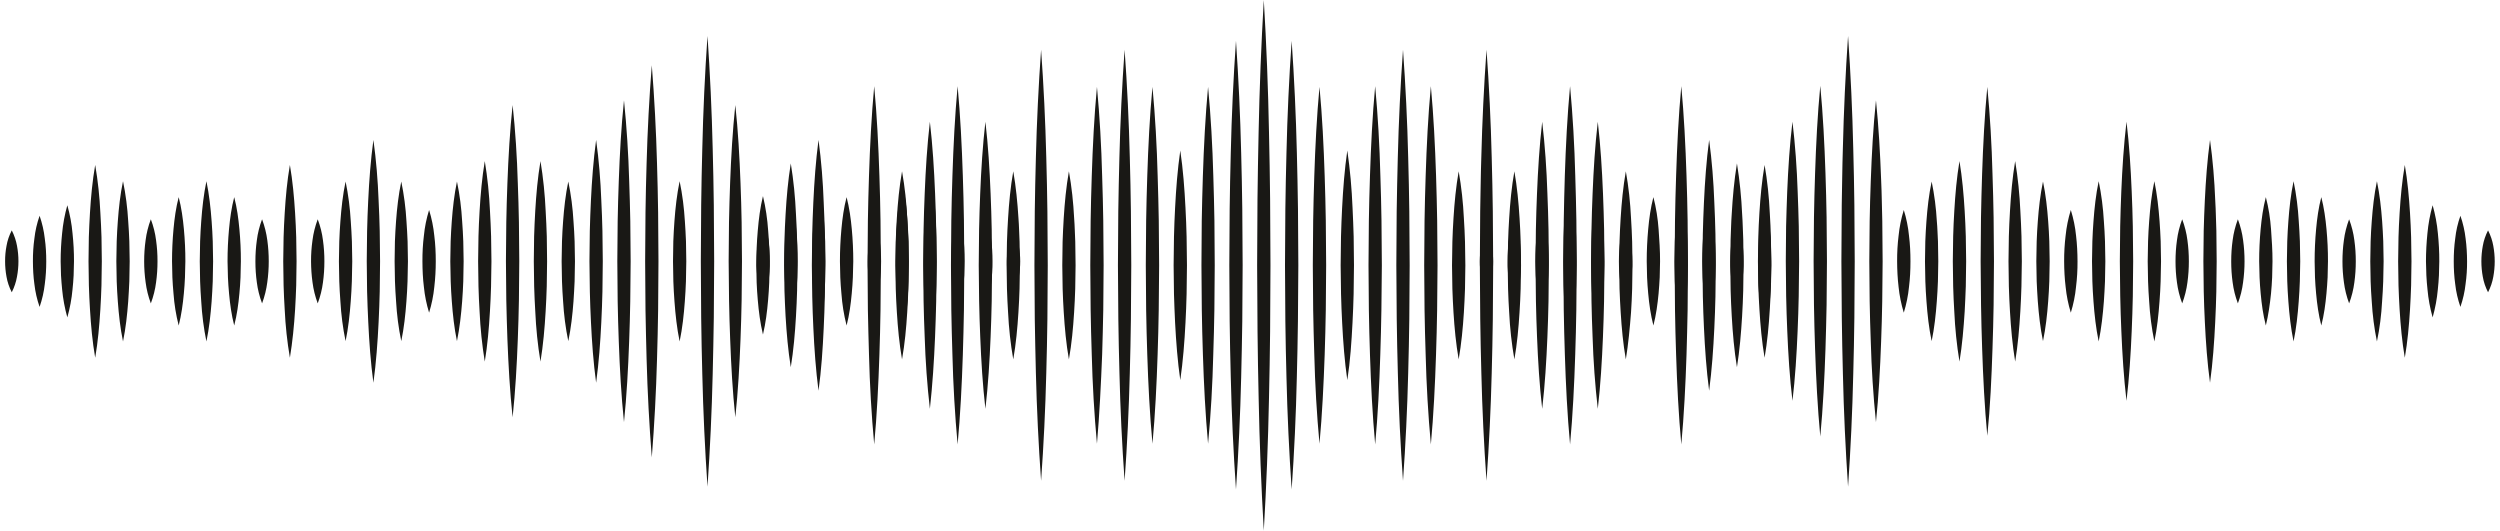 <svg width="245" height="52" viewBox="0 0 245 52" fill="none" xmlns="http://www.w3.org/2000/svg">
<g clip-path="url(#clip0_227_89)">
<path d="M50.236 40.893C49.966 38.345 49.826 35.799 49.726 33.243C49.669 31.969 49.656 30.695 49.617 29.419L49.582 25.594L49.617 21.769C49.652 20.494 49.665 19.223 49.726 17.944C49.822 15.395 49.966 12.849 50.236 10.294C50.51 12.84 50.671 15.386 50.745 17.944C50.806 19.218 50.819 20.49 50.854 21.769L50.889 25.594L50.854 29.419C50.819 30.693 50.806 31.967 50.745 33.243C50.649 35.799 50.506 38.345 50.236 40.893Z" fill="#191815"/>
<path d="M52.967 35.436C52.692 33.798 52.531 32.16 52.457 30.523C52.396 29.705 52.383 28.885 52.348 28.068L52.313 25.61L52.344 23.155C52.383 22.335 52.392 21.518 52.453 20.698C52.548 19.06 52.692 17.425 52.967 15.787C53.236 17.425 53.402 19.06 53.476 20.698C53.537 21.518 53.546 22.335 53.585 23.155L53.615 25.61L53.581 28.068C53.546 28.885 53.533 29.705 53.472 30.523C53.376 32.16 53.236 33.798 52.967 35.436Z" fill="#191815"/>
<path d="M63.877 44.826C63.624 41.623 63.455 38.42 63.367 35.218C63.311 33.616 63.298 32.015 63.259 30.415L63.224 25.61L63.259 20.808C63.293 19.206 63.306 17.604 63.367 16.005C63.455 12.802 63.624 9.599 63.877 6.397C64.13 9.601 64.299 12.803 64.387 16.005C64.448 17.604 64.461 19.206 64.496 20.808L64.53 25.61L64.496 30.415C64.461 32.015 64.448 33.616 64.387 35.218C64.299 38.42 64.13 41.623 63.877 44.826Z" fill="#191815"/>
<path d="M72.061 40.893C71.791 38.347 71.652 35.799 71.556 33.243C71.495 31.969 71.482 30.695 71.447 29.419L71.408 25.594L71.442 21.769C71.482 20.494 71.49 19.223 71.551 17.944C71.647 15.395 71.791 12.849 72.061 10.294C72.335 12.84 72.475 15.386 72.571 17.944C72.632 19.218 72.645 20.49 72.68 21.769L72.714 25.594L72.68 29.419C72.645 30.693 72.632 31.967 72.571 33.243C72.475 35.799 72.331 38.347 72.061 40.893Z" fill="#191815"/>
<path d="M91.151 35.058C90.881 33.483 90.716 31.91 90.642 30.334C90.581 29.548 90.568 28.759 90.533 27.972L90.498 25.61L90.533 23.248C90.568 22.462 90.581 21.675 90.642 20.887C90.737 19.314 90.877 17.738 91.151 16.165C91.421 17.738 91.587 19.314 91.661 20.887C91.722 21.675 91.735 22.462 91.77 23.248L91.805 25.61L91.765 27.972C91.731 28.759 91.717 29.548 91.656 30.334C91.561 31.91 91.421 33.483 91.151 35.058Z" fill="#191815"/>
<path d="M47.509 35.436C47.239 33.798 47.074 32.16 46.999 30.523C46.938 29.705 46.925 28.885 46.891 28.068L46.856 25.61L46.891 23.155C46.925 22.335 46.938 21.518 46.999 20.698C47.095 19.06 47.235 17.425 47.509 15.787C47.779 17.425 47.945 19.06 48.019 20.698C48.08 21.518 48.088 22.335 48.127 23.155L48.162 25.61L48.123 28.068C48.088 28.885 48.075 29.705 48.014 30.523C47.919 32.16 47.779 33.798 47.509 35.436Z" fill="#191815"/>
<path d="M55.693 33.432C55.423 32.127 55.258 30.824 55.183 29.521C55.123 28.869 55.109 28.218 55.075 27.566L55.04 25.61L55.075 23.655C55.109 23.005 55.123 22.352 55.183 21.702C55.279 20.396 55.419 19.094 55.693 17.791C55.963 19.094 56.129 20.396 56.203 21.702C56.264 22.352 56.277 23.005 56.312 23.655L56.346 25.61L56.312 27.566C56.272 28.218 56.259 28.869 56.203 29.521C56.107 30.824 55.963 32.127 55.693 33.432Z" fill="#191815"/>
<path d="M44.782 33.432C44.512 32.127 44.373 30.824 44.277 29.521C44.216 28.869 44.203 28.218 44.168 27.566L44.129 25.61L44.164 23.655C44.203 23.005 44.212 22.352 44.273 21.702C44.369 20.396 44.512 19.094 44.782 17.791C45.057 19.094 45.218 20.396 45.292 21.702C45.353 22.352 45.366 23.005 45.401 23.655L45.436 25.61L45.401 27.566C45.366 28.218 45.353 28.869 45.292 29.521C45.192 30.824 45.048 32.127 44.782 33.432Z" fill="#191815"/>
<path d="M39.325 33.432C39.051 32.127 38.889 30.824 38.815 29.521C38.754 28.869 38.741 28.218 38.706 27.566L38.672 25.61L38.702 23.655C38.741 23.005 38.75 22.352 38.811 21.702C38.907 20.396 39.051 19.094 39.325 17.791C39.595 19.094 39.761 20.396 39.835 21.702C39.895 22.352 39.904 23.005 39.944 23.655L39.978 25.61L39.939 27.566C39.904 28.218 39.891 28.869 39.83 29.521C39.734 30.824 39.595 32.127 39.325 33.432Z" fill="#191815"/>
<path d="M33.868 33.432C33.597 32.127 33.432 30.824 33.358 29.521C33.297 28.869 33.284 28.218 33.249 27.566L33.214 25.61L33.249 23.655C33.284 23.005 33.297 22.352 33.358 21.702C33.454 20.396 33.593 19.094 33.868 17.791C34.138 19.094 34.303 20.396 34.377 21.702C34.438 22.352 34.447 23.005 34.486 23.655L34.521 25.61L34.482 27.566C34.447 28.218 34.434 28.869 34.373 29.521C34.277 30.824 34.138 32.127 33.868 33.432Z" fill="#191815"/>
<path d="M36.594 37.508C36.324 35.526 36.185 33.542 36.089 31.561C36.028 30.568 36.015 29.576 35.976 28.584L35.941 25.61L35.976 22.637C36.011 21.644 36.023 20.655 36.084 19.663C36.18 17.678 36.324 15.697 36.594 13.712C36.868 15.697 37.03 17.678 37.104 19.663C37.165 20.655 37.178 21.644 37.213 22.637L37.247 25.61L37.213 28.584C37.178 29.576 37.165 30.568 37.104 31.561C37.008 33.545 36.864 35.526 36.594 37.508Z" fill="#191815"/>
<path d="M28.41 35.058C28.14 33.483 27.974 31.91 27.901 30.334C27.84 29.548 27.826 28.759 27.792 27.972L27.757 25.61L27.792 23.248C27.826 22.462 27.84 21.675 27.901 20.887C27.996 19.314 28.136 17.738 28.41 16.165C28.68 17.738 28.824 19.314 28.92 20.887C28.981 21.675 28.994 22.462 29.029 23.248L29.063 25.61L29.029 27.972C28.994 28.759 28.976 29.548 28.92 30.334C28.824 31.91 28.667 33.483 28.41 35.058Z" fill="#191815"/>
<path d="M61.151 41.371C60.88 38.742 60.737 36.112 60.641 33.483C60.58 32.17 60.567 30.853 60.532 29.543L60.497 25.603L60.532 21.663C60.567 20.351 60.58 19.034 60.641 17.724C60.737 15.094 60.876 12.464 61.151 9.835C61.42 12.464 61.586 15.094 61.66 17.724C61.721 19.036 61.73 20.353 61.769 21.663L61.804 25.603L61.765 29.543C61.73 30.858 61.717 32.172 61.656 33.483C61.56 36.117 61.42 38.744 61.151 41.371Z" fill="#191815"/>
<path d="M66.604 33.463C66.334 32.153 66.194 30.846 66.098 29.536C66.037 28.883 66.024 28.228 65.989 27.573L65.955 25.61L65.985 23.648C66.024 22.993 66.033 22.34 66.094 21.685C66.19 20.377 66.334 19.067 66.604 17.76C66.878 19.067 67.039 20.377 67.118 21.685C67.178 22.34 67.187 22.993 67.226 23.648L67.257 25.61L67.222 27.573C67.187 28.228 67.174 28.883 67.113 29.536C67.017 30.846 66.878 32.153 66.604 33.463Z" fill="#191815"/>
<path d="M80.245 33.463C79.975 32.153 79.836 30.846 79.74 29.536C79.679 28.883 79.666 28.228 79.631 27.573L79.592 25.61L79.627 23.648C79.666 22.993 79.674 22.34 79.735 21.685C79.831 20.377 79.975 19.067 80.245 17.76C80.519 19.067 80.681 20.377 80.759 21.685C80.816 22.34 80.829 22.993 80.868 23.648L80.898 25.61L80.864 27.573C80.829 28.228 80.816 28.883 80.755 29.536C80.659 30.846 80.519 32.153 80.245 33.463Z" fill="#191815"/>
<path d="M88.42 33.463C88.15 32.153 88.011 30.846 87.915 29.536C87.854 28.883 87.841 28.228 87.806 27.573L87.767 25.61L87.802 23.648C87.841 22.993 87.85 22.34 87.911 21.685C88.007 20.377 88.15 19.067 88.42 17.76C88.695 19.067 88.856 20.377 88.934 21.685C88.991 22.34 89.004 22.993 89.043 23.648L89.074 25.61L89.039 27.573C89.004 28.228 88.991 28.883 88.93 29.536C88.834 30.846 88.695 32.153 88.42 33.463Z" fill="#191815"/>
<path d="M58.42 37.508C58.15 35.526 58.01 33.542 57.914 31.561C57.853 30.568 57.84 29.576 57.805 28.584L57.766 25.61L57.801 22.637C57.84 21.644 57.849 20.655 57.91 19.663C58.006 17.678 58.15 15.697 58.42 13.712C58.694 15.697 58.855 17.678 58.929 19.663C58.99 20.655 59.003 21.644 59.038 22.637L59.073 25.61L59.038 28.584C59.003 29.576 58.99 30.568 58.929 31.561C58.833 33.545 58.69 35.526 58.42 37.508Z" fill="#191815"/>
<path d="M42.051 30.642C41.796 29.81 41.626 28.971 41.542 28.128C41.437 27.288 41.403 26.454 41.398 25.61C41.394 24.767 41.437 23.937 41.542 23.095C41.623 22.252 41.794 21.411 42.051 20.578C42.307 21.411 42.477 22.252 42.561 23.095C42.666 23.934 42.705 24.769 42.705 25.61C42.705 26.452 42.661 27.284 42.561 28.128C42.477 28.971 42.307 29.81 42.051 30.642Z" fill="#191815"/>
<path d="M31.137 29.732C30.886 29.052 30.715 28.363 30.627 27.671C30.531 26.985 30.488 26.299 30.483 25.61C30.479 24.922 30.527 24.238 30.623 23.55C30.711 22.857 30.883 22.169 31.137 21.489C31.393 22.169 31.565 22.857 31.651 23.55C31.746 24.238 31.793 24.925 31.79 25.61C31.79 26.299 31.746 26.985 31.651 27.671C31.563 28.363 31.392 29.052 31.137 29.732Z" fill="#191815"/>
<path d="M25.683 29.732C25.429 29.052 25.257 28.363 25.17 27.671C25.074 26.985 25.03 26.299 25.03 25.61C25.03 24.922 25.074 24.238 25.17 23.55C25.256 22.857 25.427 22.169 25.683 21.489C25.936 22.169 26.107 22.857 26.198 23.55C26.293 24.238 26.337 24.924 26.337 25.61C26.337 26.296 26.289 26.985 26.193 27.671C26.105 28.363 25.935 29.052 25.683 29.732Z" fill="#191815"/>
<path d="M14.782 29.732C14.53 29.052 14.36 28.363 14.272 27.671C14.176 26.986 14.128 26.299 14.128 25.61C14.128 24.924 14.172 24.238 14.268 23.55C14.356 22.857 14.527 22.169 14.782 21.489C15.038 22.169 15.21 22.857 15.296 23.55C15.392 24.238 15.438 24.925 15.435 25.61C15.435 26.299 15.392 26.985 15.296 27.671C15.208 28.363 15.037 29.052 14.782 29.732Z" fill="#191815"/>
<path d="M6.598 31.106C6.344 30.196 6.174 29.279 6.088 28.36C6.032 27.901 6.018 27.444 5.979 26.985L5.944 25.61C5.944 24.695 5.992 23.779 6.088 22.864C6.172 21.943 6.342 21.025 6.598 20.114C6.856 21.025 7.026 21.943 7.107 22.864C7.203 23.779 7.255 24.695 7.251 25.61L7.216 26.985C7.181 27.444 7.168 27.901 7.107 28.36C7.024 29.279 6.854 30.196 6.598 31.106Z" fill="#191815"/>
<path d="M3.88 30.078C3.624 29.34 3.454 28.593 3.37 27.843C3.266 27.1 3.231 26.356 3.226 25.61C3.222 24.864 3.266 24.121 3.37 23.378C3.452 22.628 3.622 21.882 3.88 21.145C4.135 21.882 4.306 22.628 4.389 23.378C4.494 24.121 4.533 24.867 4.533 25.61C4.533 26.354 4.49 27.1 4.389 27.843C4.306 28.593 4.135 29.34 3.88 30.078Z" fill="#191815"/>
<path d="M1.153 28.644C0.9 28.148 0.728 27.641 0.639 27.128C0.545 26.624 0.499 26.117 0.5 25.61C0.496 25.104 0.543 24.598 0.639 24.095C0.726 23.581 0.898 23.073 1.153 22.577C1.404 23.074 1.576 23.581 1.667 24.095C1.761 24.598 1.808 25.104 1.807 25.61C1.807 26.117 1.759 26.622 1.663 27.128C1.573 27.641 1.403 28.148 1.153 28.644Z" fill="#191815"/>
<path d="M22.953 31.902C22.683 30.853 22.543 29.806 22.447 28.756C22.386 28.233 22.373 27.709 22.338 27.183L22.299 25.61C22.299 24.563 22.347 23.514 22.443 22.464C22.539 21.415 22.683 20.368 22.953 19.318C23.227 20.368 23.366 21.417 23.462 22.464C23.558 23.511 23.61 24.563 23.606 25.61L23.571 27.183C23.536 27.709 23.523 28.233 23.462 28.756C23.366 29.806 23.223 30.853 22.953 31.902Z" fill="#191815"/>
<path d="M17.513 31.902C17.243 30.853 17.077 29.806 17.003 28.756C16.942 28.233 16.929 27.709 16.894 27.183L16.859 25.61C16.859 24.563 16.907 23.514 17.003 22.464C17.099 21.415 17.238 20.368 17.513 19.318C17.783 20.368 17.926 21.417 18.022 22.464C18.118 23.511 18.17 24.563 18.166 25.61L18.127 27.183C18.092 27.709 18.079 28.233 18.018 28.756C17.922 29.806 17.778 30.853 17.513 31.902Z" fill="#191815"/>
<path d="M20.23 33.463C19.96 32.153 19.795 30.846 19.721 29.536C19.66 28.883 19.647 28.228 19.612 27.573L19.577 25.61L19.612 23.648C19.647 22.993 19.66 22.34 19.721 21.685C19.817 20.377 19.956 19.067 20.23 17.76C20.5 19.067 20.644 20.377 20.74 21.685C20.801 22.34 20.814 22.993 20.849 23.648L20.884 25.61L20.849 27.573C20.81 28.228 20.797 28.883 20.74 29.536C20.64 30.846 20.5 32.153 20.23 33.463Z" fill="#191815"/>
<path d="M12.055 33.463C11.785 32.153 11.641 30.846 11.546 29.536C11.485 28.883 11.472 28.228 11.437 27.573L11.402 25.61L11.437 23.648C11.472 22.993 11.485 22.34 11.546 21.685C11.641 20.377 11.781 19.067 12.055 17.76C12.325 19.067 12.491 20.377 12.565 21.685C12.626 22.34 12.639 22.993 12.674 23.648L12.709 25.61L12.674 27.573C12.634 28.228 12.621 28.883 12.565 29.536C12.465 30.846 12.325 32.153 12.055 33.463Z" fill="#191815"/>
<path d="M9.329 35.058C9.054 33.483 8.915 31.91 8.819 30.334C8.758 29.548 8.745 28.759 8.71 27.972L8.675 25.61L8.706 23.248C8.745 22.462 8.754 21.675 8.815 20.887C8.911 19.314 9.054 17.738 9.329 16.165C9.599 17.738 9.764 19.314 9.838 20.887C9.899 21.675 9.908 22.462 9.947 23.248L9.978 25.61L9.943 27.972C9.908 28.759 9.895 29.548 9.834 30.334C9.738 31.91 9.599 33.483 9.329 35.058Z" fill="#191815"/>
<path d="M93.878 31.106C93.623 30.196 93.455 29.279 93.373 28.36C93.312 27.901 93.299 27.444 93.264 26.985L93.224 25.61C93.224 24.695 93.272 23.779 93.368 22.864C93.452 21.943 93.622 21.025 93.878 20.114C94.136 21.025 94.306 21.943 94.387 22.864C94.483 23.779 94.535 24.695 94.531 25.61L94.496 26.985C94.461 27.444 94.448 27.901 94.387 28.36C94.304 29.279 94.134 30.196 93.878 31.106Z" fill="#191815"/>
<path d="M77.519 31.902C77.249 30.853 77.083 29.806 77.009 28.756C76.952 28.233 76.939 27.709 76.9 27.183L76.865 25.61C76.865 24.563 76.913 23.514 77.009 22.464C77.105 21.415 77.249 20.368 77.519 19.318C77.793 20.368 77.932 21.417 78.028 22.464C78.124 23.511 78.176 24.563 78.172 25.61L78.137 27.183C78.102 27.709 78.089 28.233 78.028 28.756C77.932 29.806 77.788 30.853 77.519 31.902Z" fill="#191815"/>
<path d="M82.967 31.902C82.697 30.853 82.532 29.806 82.458 28.756C82.397 28.233 82.384 27.709 82.349 27.183L82.314 25.61C82.314 24.563 82.362 23.514 82.458 22.464C82.553 21.415 82.693 20.368 82.967 19.318C83.237 20.368 83.381 21.417 83.477 22.464C83.573 23.511 83.621 24.563 83.621 25.61L83.581 27.183C83.546 27.709 83.533 28.233 83.472 28.756C83.377 29.806 83.237 30.853 82.967 31.902Z" fill="#191815"/>
<path d="M69.335 47.697C69.082 44.016 68.912 40.334 68.825 36.653C68.764 34.814 68.751 32.973 68.716 31.133L68.681 25.61L68.716 20.09C68.751 18.25 68.764 16.409 68.825 14.568C68.909 10.887 69.079 7.206 69.335 3.526C69.587 7.208 69.757 10.888 69.844 14.568C69.905 16.409 69.918 18.25 69.953 20.09L69.988 25.61L69.953 31.133C69.914 32.973 69.901 34.814 69.844 36.653C69.757 40.334 69.587 44.016 69.335 47.697Z" fill="#191815"/>
<path d="M74.792 29.732C74.537 29.052 74.365 28.363 74.278 27.671C74.182 26.985 74.139 26.299 74.139 25.61C74.139 24.922 74.182 24.238 74.278 23.55C74.364 22.857 74.536 22.169 74.792 21.489C75.046 22.169 75.218 22.857 75.306 23.55C75.402 24.238 75.445 24.924 75.445 25.61C75.445 26.296 75.397 26.985 75.302 27.671C75.213 28.363 75.043 29.052 74.792 29.732Z" fill="#191815"/>
<path d="M85.694 29.732C85.441 29.052 85.269 28.363 85.18 27.671C85.084 26.985 85.04 26.299 85.04 25.61C85.04 24.922 85.084 24.238 85.18 23.55C85.268 22.857 85.44 22.169 85.694 21.489C85.948 22.169 86.12 22.857 86.208 23.55C86.303 24.238 86.347 24.924 86.347 25.61C86.347 26.296 86.303 26.985 86.208 27.671C86.12 28.363 85.949 29.052 85.694 29.732Z" fill="#191815"/>
<path d="M96.613 30.078C96.359 29.34 96.19 28.593 96.108 27.843C96.003 27.1 95.964 26.356 95.96 25.61C95.955 24.864 96.003 24.121 96.103 23.378C96.187 22.628 96.358 21.882 96.613 21.145C96.873 21.882 97.043 22.628 97.123 23.378C97.227 24.121 97.266 24.867 97.266 25.61C97.266 26.354 97.227 27.1 97.123 27.843C97.039 28.593 96.868 29.34 96.613 30.078Z" fill="#191815"/>
<path d="M99.326 28.644C99.073 28.148 98.901 27.641 98.812 27.128C98.627 26.12 98.627 25.103 98.812 24.095C98.901 23.581 99.073 23.073 99.326 22.577C99.58 23.073 99.752 23.581 99.84 24.095C100.029 25.103 100.029 26.12 99.84 27.128C99.749 27.641 99.578 28.148 99.326 28.644Z" fill="#191815"/>
<path d="M194.756 42.705C194.486 39.856 194.346 37.009 194.25 34.159C194.189 32.725 194.176 31.309 194.142 29.885L194.102 25.61L194.137 21.336C194.176 19.914 194.185 18.489 194.246 17.064C194.342 14.214 194.486 11.365 194.756 8.515C195.03 11.365 195.191 14.214 195.265 17.064C195.326 18.498 195.339 19.914 195.374 21.336L195.409 25.61L195.374 29.885C195.339 31.319 195.326 32.734 195.265 34.159C195.169 37.009 195.048 39.856 194.756 42.705Z" fill="#191815"/>
<path d="M197.487 35.436C197.217 33.798 197.073 32.16 196.977 30.523C196.916 29.705 196.903 28.885 196.868 28.068L196.833 25.61L196.868 23.155C196.903 22.335 196.916 21.518 196.977 20.698C197.073 19.06 197.212 17.425 197.487 15.787C197.757 17.425 197.922 19.06 197.996 20.698C198.057 21.518 198.066 22.335 198.105 23.155L198.14 25.61L198.101 28.068C198.066 28.885 198.053 29.705 197.992 30.523C197.896 32.16 197.757 33.798 197.487 35.436Z" fill="#191815"/>
<path d="M208.397 39.282C208.127 37.002 207.988 34.723 207.892 32.443C207.831 31.302 207.818 30.162 207.783 29.024L207.744 25.603L207.779 22.185C207.818 21.044 207.827 19.904 207.888 18.766C207.983 16.485 208.127 14.205 208.397 11.927C208.671 14.205 208.811 16.485 208.907 18.766C208.968 19.904 208.981 21.044 209.016 22.185L209.05 25.603L209.016 29.024C208.981 30.162 208.968 31.302 208.907 32.443C208.811 34.74 208.667 37.009 208.397 39.282Z" fill="#191815"/>
<path d="M216.581 37.508C216.311 35.526 216.172 33.542 216.076 31.561C216.015 30.568 216.002 29.576 215.967 28.584L215.932 25.61L215.963 22.637C216.002 21.644 216.011 20.655 216.072 19.663C216.167 17.678 216.311 15.697 216.581 13.712C216.856 15.697 217.017 17.678 217.095 19.663C217.156 20.655 217.165 21.644 217.204 22.637L217.234 25.61L217.2 28.584C217.165 29.576 217.152 30.568 217.091 31.561C216.995 33.545 216.856 35.526 216.581 37.508Z" fill="#191815"/>
<path d="M235.671 35.058C235.401 33.483 235.258 31.91 235.162 30.334C235.105 29.548 235.088 28.759 235.053 27.972L235.018 25.61L235.053 23.248C235.088 22.462 235.101 21.675 235.162 20.887C235.258 19.314 235.401 17.738 235.671 16.165C235.941 17.738 236.085 19.314 236.181 20.887C236.242 21.675 236.255 22.462 236.29 23.248L236.325 25.61L236.29 27.972C236.255 28.759 236.238 29.548 236.181 30.334C236.085 31.91 235.941 33.483 235.671 35.058Z" fill="#191815"/>
<path d="M192.029 35.436C191.759 33.798 191.594 32.16 191.52 30.523C191.459 29.705 191.445 28.885 191.411 28.068L191.376 25.61L191.411 23.155C191.445 22.335 191.459 21.518 191.52 20.698C191.615 19.06 191.755 17.425 192.029 15.787C192.299 17.425 192.443 19.06 192.539 20.698C192.6 21.518 192.613 22.335 192.648 23.155L192.683 25.61L192.648 28.068C192.608 28.885 192.595 29.705 192.539 30.523C192.434 32.16 192.299 33.798 192.029 35.436Z" fill="#191815"/>
<path d="M200.213 33.432C199.943 32.127 199.804 30.824 199.704 29.521C199.647 28.869 199.634 28.218 199.595 27.566L199.56 25.61L199.595 23.655C199.63 23.005 199.643 22.352 199.704 21.702C199.799 20.396 199.943 19.094 200.213 17.791C200.488 19.094 200.627 20.396 200.723 21.702C200.784 22.352 200.797 23.005 200.832 23.655L200.867 25.61L200.832 27.566C200.797 28.218 200.784 28.869 200.723 29.521C200.627 30.824 200.483 32.127 200.213 33.432Z" fill="#191815"/>
<path d="M189.303 33.432C189.028 32.127 188.889 30.824 188.793 29.521C188.732 28.869 188.719 28.218 188.684 27.566L188.649 25.61L188.68 23.655C188.719 23.005 188.728 22.352 188.789 21.702C188.884 20.396 189.028 19.094 189.303 17.791C189.573 19.094 189.738 20.396 189.812 21.702C189.873 22.352 189.882 23.005 189.921 23.655L189.952 25.61L189.917 27.566C189.882 28.218 189.869 28.869 189.808 29.521C189.712 30.824 189.573 32.127 189.303 33.432Z" fill="#191815"/>
<path d="M183.845 41.371C183.575 38.742 183.41 36.112 183.336 33.483C183.275 32.17 183.262 30.853 183.227 29.543L183.192 25.603L183.227 21.663C183.262 20.351 183.275 19.034 183.336 17.724C183.431 15.094 183.571 12.464 183.845 9.835C184.115 12.464 184.259 15.094 184.355 17.724C184.416 19.036 184.424 20.353 184.464 21.663L184.498 25.603L184.459 29.543C184.424 30.858 184.411 32.172 184.35 33.483C184.255 36.117 184.115 38.744 183.845 41.371Z" fill="#191815"/>
<path d="M178.388 42.777C178.118 39.908 177.974 37.054 177.878 34.193C177.817 32.758 177.804 31.324 177.769 29.89L177.734 25.586L177.769 21.295C177.804 19.861 177.817 18.427 177.878 16.992C177.974 14.124 178.113 11.272 178.388 8.41C178.658 11.279 178.801 14.131 178.897 16.992C178.958 18.427 178.971 19.861 179.006 21.295L179.041 25.586L179.006 29.89C178.967 31.324 178.954 32.758 178.897 34.193C178.801 37.054 178.658 39.916 178.388 42.777Z" fill="#191815"/>
<path d="M181.11 47.697C180.857 44.016 180.689 40.334 180.605 36.653C180.544 34.814 180.531 32.973 180.496 31.133L180.457 25.61L180.491 20.09C180.531 18.25 180.539 16.409 180.6 14.568C180.687 10.887 180.857 7.206 181.11 3.526C181.365 7.208 181.535 10.888 181.619 14.568C181.68 16.409 181.694 18.25 181.728 20.09L181.763 25.61L181.728 31.133C181.694 32.973 181.68 34.814 181.619 36.653C181.535 40.334 181.365 44.016 181.11 47.697Z" fill="#191815"/>
<path d="M172.93 35.058C172.66 33.483 172.521 31.91 172.425 30.334C172.364 29.548 172.351 28.759 172.312 27.972L172.277 25.61L172.312 23.248C172.347 22.462 172.36 21.675 172.421 20.887C172.517 19.314 172.66 17.738 172.93 16.165C173.205 17.738 173.366 19.314 173.44 20.887C173.501 21.675 173.514 22.462 173.549 23.248L173.584 25.61L173.549 27.972C173.514 28.759 173.501 29.548 173.44 30.334C173.344 31.91 173.2 33.483 172.93 35.058Z" fill="#191815"/>
<path d="M205.671 33.463C205.4 32.153 205.257 30.846 205.161 29.536C205.1 28.883 205.087 28.228 205.052 27.573L205.017 25.61L205.052 23.648C205.087 22.993 205.1 22.34 205.161 21.685C205.257 20.377 205.396 19.067 205.671 17.76C205.941 19.067 206.106 20.377 206.18 21.685C206.241 22.34 206.254 22.993 206.289 23.648L206.324 25.61L206.289 27.573C206.25 28.228 206.237 28.883 206.18 29.536C206.08 30.846 205.936 32.153 205.671 33.463Z" fill="#191815"/>
<path d="M211.128 33.463C210.858 32.153 210.693 30.846 210.618 29.536C210.558 28.883 210.544 28.228 210.51 27.573L210.475 25.61L210.51 23.648C210.544 22.993 210.558 22.34 210.618 21.685C210.714 20.377 210.854 19.067 211.128 17.76C211.398 19.067 211.542 20.377 211.638 21.685C211.699 22.34 211.707 22.993 211.747 23.648L211.781 25.61L211.742 27.573C211.707 28.228 211.694 28.883 211.633 29.536C211.538 30.846 211.398 32.153 211.128 33.463Z" fill="#191815"/>
<path d="M224.769 33.463C224.499 32.153 224.356 30.846 224.26 29.536C224.199 28.883 224.186 28.228 224.151 27.573L224.116 25.61L224.151 23.648C224.186 22.993 224.199 22.34 224.26 21.685C224.356 20.377 224.495 19.067 224.769 17.76C225.04 19.067 225.205 20.377 225.279 21.685C225.34 22.34 225.349 22.993 225.388 23.648L225.423 25.61L225.384 27.573C225.349 28.228 225.336 28.883 225.275 29.536C225.179 30.846 225.04 32.153 224.769 33.463Z" fill="#191815"/>
<path d="M232.94 33.463C232.67 32.153 232.505 30.846 232.431 29.536C232.37 28.883 232.357 28.228 232.322 27.573L232.287 25.61L232.322 23.648C232.357 22.993 232.37 22.34 232.431 21.685C232.527 20.377 232.666 19.067 232.94 17.76C233.21 19.067 233.354 20.377 233.45 21.685C233.511 22.34 233.52 22.993 233.559 23.648L233.594 25.61L233.555 27.573C233.52 28.228 233.507 28.883 233.446 29.536C233.376 30.846 233.215 32.153 232.94 33.463Z" fill="#191815"/>
<path d="M202.94 30.642C202.686 29.81 202.517 28.971 202.434 28.128C202.33 27.288 202.291 26.454 202.286 25.61C202.282 24.767 202.33 23.937 202.43 23.095C202.514 22.252 202.684 21.411 202.94 20.578C203.199 21.411 203.371 22.252 203.454 23.095C203.554 23.934 203.593 24.769 203.597 25.61C203.602 26.452 203.554 27.284 203.449 28.128C203.368 28.971 203.197 29.81 202.94 30.642Z" fill="#191815"/>
<path d="M186.572 30.642C186.318 29.81 186.148 28.97 186.062 28.128C185.962 27.288 185.923 26.454 185.918 25.61C185.914 24.767 185.958 23.937 186.062 23.095C186.146 22.252 186.316 21.411 186.572 20.578C186.83 21.411 187 22.252 187.081 23.095C187.186 23.934 187.225 24.769 187.225 25.61C187.225 26.452 187.186 27.284 187.081 28.128C186.997 28.971 186.827 29.81 186.572 30.642Z" fill="#191815"/>
<path d="M175.661 39.282C175.387 37.002 175.247 34.723 175.152 32.443C175.091 31.302 175.078 30.162 175.043 29.024L175.008 25.603L175.038 22.185C175.078 21.044 175.091 19.904 175.147 18.766C175.243 16.485 175.387 14.205 175.661 11.927C175.931 14.205 176.097 16.485 176.171 18.766C176.232 19.904 176.24 21.044 176.28 22.185L176.314 25.603L176.275 29.024C176.24 30.162 176.227 31.302 176.166 32.443C176.071 34.74 175.931 37.009 175.661 39.282Z" fill="#191815"/>
<path d="M170.221 29.732C169.966 29.052 169.795 28.363 169.707 27.671C169.611 26.985 169.568 26.299 169.568 25.61C169.568 24.922 169.611 24.238 169.707 23.55C169.795 22.857 169.967 22.169 170.221 21.489C170.475 22.169 170.647 22.857 170.735 23.55C170.831 24.238 170.874 24.924 170.874 25.61C170.874 26.296 170.827 26.985 170.731 27.671C170.643 28.363 170.472 29.052 170.221 29.732Z" fill="#191815"/>
<path d="M159.306 29.732C159.051 29.052 158.88 28.363 158.792 27.671C158.696 26.985 158.653 26.299 158.653 25.61C158.653 24.922 158.696 24.238 158.792 23.55C158.878 22.857 159.05 22.169 159.306 21.489C159.559 22.169 159.729 22.857 159.816 23.55C159.912 24.238 159.96 24.925 159.96 25.61C159.96 26.299 159.912 26.985 159.816 27.671C159.728 28.363 159.557 29.052 159.306 29.732Z" fill="#191815"/>
<path d="M151.118 31.106C150.863 30.196 150.695 29.279 150.613 28.36C150.552 27.901 150.539 27.444 150.504 26.985L150.464 25.61C150.464 24.695 150.512 23.779 150.608 22.864C150.692 21.943 150.862 21.025 151.118 20.114C151.376 21.025 151.546 21.943 151.627 22.864C151.723 23.779 151.775 24.695 151.771 25.61L151.736 26.985C151.702 27.444 151.688 27.901 151.627 28.36C151.544 29.279 151.374 30.196 151.118 31.106Z" fill="#191815"/>
<path d="M148.4 30.078C148.147 29.34 147.976 28.593 147.89 27.843C147.79 27.1 147.751 26.356 147.747 25.61C147.742 24.864 147.786 24.121 147.89 23.378C147.974 22.628 148.145 21.882 148.4 21.145C148.658 21.882 148.828 22.628 148.91 23.378C149.014 24.121 149.053 24.867 149.053 25.61C149.053 26.354 149.014 27.1 148.91 27.843C148.826 28.593 148.655 29.34 148.4 30.078Z" fill="#191815"/>
<path d="M145.673 28.644C145.42 28.148 145.248 27.641 145.16 27.128C144.974 26.12 144.974 25.103 145.16 24.095C145.248 23.581 145.42 23.073 145.673 22.577C145.927 23.073 146.099 23.581 146.187 24.095C146.376 25.103 146.376 26.12 146.187 27.128C146.097 27.641 145.925 28.148 145.673 28.644Z" fill="#191815"/>
<path d="M167.473 31.902C167.203 30.853 167.063 29.806 166.968 28.756C166.907 28.233 166.894 27.709 166.859 27.183L166.819 25.61C166.819 24.563 166.872 23.514 166.963 22.464C167.055 21.415 167.203 20.368 167.473 19.318C167.747 20.368 167.887 21.417 167.982 22.464C168.078 23.511 168.13 24.563 168.126 25.61L168.091 27.183C168.056 27.709 168.043 28.233 167.982 28.756C167.887 29.806 167.743 30.853 167.473 31.902Z" fill="#191815"/>
<path d="M162.033 31.902C161.763 30.853 161.619 29.806 161.523 28.756C161.462 28.233 161.449 27.709 161.414 27.183L161.379 25.61C161.379 24.563 161.427 23.514 161.523 22.464C161.619 21.415 161.758 20.368 162.033 19.318C162.303 20.368 162.468 21.417 162.542 22.464C162.616 23.511 162.69 24.563 162.686 25.61L162.651 27.183C162.612 27.709 162.599 28.233 162.542 28.756C162.442 29.806 162.303 30.853 162.033 31.902Z" fill="#191815"/>
<path d="M164.751 33.463C164.481 32.153 164.341 30.846 164.241 29.536C164.184 28.883 164.171 28.228 164.132 27.573L164.097 25.61L164.132 23.648C164.167 22.993 164.18 22.34 164.241 21.685C164.337 20.377 164.481 19.067 164.751 17.76C165.025 19.067 165.164 20.377 165.26 21.685C165.321 22.34 165.334 22.993 165.369 23.648L165.404 25.61L165.369 27.573C165.334 28.228 165.321 28.883 165.26 29.536C165.164 30.846 165.021 32.153 164.751 33.463Z" fill="#191815"/>
<path d="M156.575 33.463C156.305 32.153 156.166 30.846 156.066 29.536C156.009 28.883 155.996 28.228 155.957 27.573L155.922 25.61L155.957 23.648C155.992 22.993 156.005 22.34 156.066 21.685C156.162 20.377 156.305 19.067 156.575 17.76C156.85 19.067 156.989 20.377 157.085 21.685C157.146 22.34 157.159 22.993 157.194 23.648L157.229 25.61L157.194 27.573C157.159 28.228 157.146 28.883 157.085 29.536C156.989 30.846 156.845 32.153 156.575 33.463Z" fill="#191815"/>
<path d="M153.849 35.058C153.579 33.483 153.435 31.91 153.339 30.334C153.278 29.548 153.265 28.759 153.23 27.972L153.195 25.61L153.23 23.248C153.265 22.462 153.278 21.675 153.339 20.887C153.435 19.314 153.574 17.738 153.849 16.165C154.119 17.738 154.284 19.314 154.358 20.887C154.419 21.675 154.428 22.462 154.467 23.248L154.502 25.61L154.463 27.972C154.428 28.759 154.415 29.548 154.354 30.334C154.258 31.91 154.106 33.483 153.849 35.058Z" fill="#191815"/>
<path d="M238.398 31.106C238.143 30.196 237.975 29.279 237.893 28.36C237.832 27.901 237.819 27.444 237.784 26.985L237.745 25.61C237.745 24.695 237.797 23.779 237.888 22.864C237.972 21.943 238.142 21.025 238.398 20.114C238.657 21.025 238.829 21.943 238.912 22.864C239.003 23.779 239.056 24.695 239.051 25.61L239.016 26.985C238.982 27.444 238.968 27.901 238.908 28.36C238.826 29.279 238.656 30.196 238.398 31.106Z" fill="#191815"/>
<path d="M222.052 31.902C221.782 30.853 221.642 29.806 221.546 28.756C221.485 28.233 221.472 27.709 221.438 27.183L221.398 25.61C221.398 24.563 221.446 23.514 221.542 22.464C221.638 21.415 221.782 20.368 222.052 19.318C222.326 20.368 222.487 21.417 222.561 22.464C222.635 23.511 222.709 24.563 222.705 25.61L222.67 27.183C222.635 27.709 222.622 28.233 222.561 28.756C222.452 29.806 222.309 30.853 222.052 31.902Z" fill="#191815"/>
<path d="M227.487 31.902C227.217 30.853 227.074 29.806 226.978 28.756C226.917 28.233 226.904 27.709 226.869 27.183L226.834 25.61C226.834 24.563 226.882 23.514 226.978 22.464C227.074 21.415 227.213 20.368 227.487 19.318C227.757 20.368 227.901 21.417 227.997 22.464C228.093 23.511 228.145 24.563 228.141 25.61L228.106 27.183C228.067 27.709 228.053 28.233 227.993 28.756C227.897 29.806 227.757 30.853 227.487 31.902Z" fill="#191815"/>
<path d="M213.855 29.732C213.602 29.052 213.43 28.363 213.341 27.671C213.245 26.985 213.201 26.299 213.201 25.61C213.201 24.922 213.245 24.238 213.341 23.55C213.429 22.857 213.6 22.169 213.855 21.489C214.109 22.169 214.281 22.857 214.369 23.55C214.464 24.238 214.508 24.924 214.508 25.61C214.508 26.296 214.464 26.985 214.369 27.671C214.281 28.363 214.109 29.052 213.855 29.732Z" fill="#191815"/>
<path d="M219.312 29.732C219.057 29.052 218.886 28.363 218.798 27.671C218.702 26.985 218.659 26.299 218.659 25.61C218.659 24.922 218.702 24.238 218.798 23.55C218.886 22.857 219.058 22.169 219.312 21.489C219.566 22.169 219.738 22.857 219.826 23.55C219.922 24.238 219.965 24.924 219.965 25.61C219.965 26.296 219.917 26.985 219.822 27.671C219.736 28.363 219.565 29.052 219.312 29.732Z" fill="#191815"/>
<path d="M230.214 29.732C229.963 29.052 229.792 28.363 229.704 27.671C229.608 26.986 229.561 26.299 229.561 25.61C229.561 24.924 229.604 24.238 229.7 23.55C229.788 22.857 229.96 22.169 230.214 21.489C230.468 22.169 230.64 22.857 230.728 23.55C230.824 24.238 230.867 24.924 230.867 25.61C230.867 26.296 230.824 26.985 230.728 27.671C230.64 28.363 230.469 29.052 230.214 29.732Z" fill="#191815"/>
<path d="M241.12 30.076C240.864 29.338 240.694 28.593 240.611 27.843C240.506 27.1 240.467 26.356 240.467 25.61C240.467 24.864 240.506 24.121 240.611 23.378C240.69 22.628 240.86 21.882 241.12 21.145C241.376 21.882 241.546 22.628 241.63 23.378C241.73 24.121 241.769 24.867 241.773 25.61C241.778 26.354 241.73 27.1 241.625 27.843C241.543 28.593 241.374 29.338 241.12 30.076Z" fill="#191815"/>
<path d="M243.829 28.644C243.576 28.148 243.404 27.641 243.315 27.128C243.129 26.12 243.129 25.103 243.315 24.095C243.404 23.581 243.576 23.073 243.829 22.577C244.082 23.073 244.254 23.581 244.343 24.095C244.529 25.103 244.529 26.12 244.343 27.128C244.254 27.641 244.082 28.148 243.829 28.644Z" fill="#191815"/>
<path d="M123.852 52C123.6 47.667 123.431 43.333 123.347 39C123.286 36.834 123.273 34.666 123.238 32.5L123.199 26L123.234 19.5C123.273 17.334 123.282 15.166 123.343 13C123.43 8.667 123.6 4.333 123.852 0C124.111 4.335 124.281 8.668 124.362 13C124.423 15.166 124.436 17.334 124.471 19.5L124.506 26L124.471 32.5C124.436 34.666 124.423 36.834 124.362 39C124.275 43.332 124.105 47.665 123.852 52Z" fill="#191815"/>
<path d="M126.583 47.965C126.331 44.299 126.161 40.638 126.074 36.982C126.013 35.151 126 33.322 125.965 31.484L125.93 25.986L125.965 20.487C126 18.656 126.013 16.827 126.074 14.989C126.158 11.323 126.328 7.663 126.583 4.007C126.836 7.672 127.006 11.333 127.093 14.989C127.154 16.82 127.163 18.649 127.202 20.487L127.237 25.986L127.197 31.484C127.163 33.315 127.149 35.144 127.089 36.982C127.007 40.643 126.839 44.304 126.583 47.965Z" fill="#191815"/>
<path d="M137.494 47.121C137.241 43.599 137.073 40.078 136.989 36.559C136.928 34.8 136.915 33.04 136.88 31.281L136.841 26L136.875 20.719C136.915 18.96 136.923 17.2 136.984 15.441C137.071 11.919 137.241 8.398 137.494 4.879C137.749 8.401 137.919 11.922 138.003 15.441C138.064 17.2 138.078 18.96 138.112 20.719L138.147 26L138.112 31.281C138.078 33.04 138.064 34.8 138.003 36.559C137.916 40.081 137.747 43.602 137.494 47.121Z" fill="#191815"/>
<path d="M145.678 47.121C145.425 43.599 145.257 40.078 145.173 36.559C145.112 34.8 145.099 33.04 145.064 31.281L145.025 26L145.059 20.719C145.099 18.96 145.107 17.2 145.168 15.441C145.255 11.919 145.425 8.398 145.678 4.879C145.933 8.401 146.103 11.922 146.188 15.441C146.249 17.2 146.262 18.96 146.296 20.719L146.331 26L146.296 31.281C146.262 33.04 146.249 34.8 146.188 36.559C146.1 40.081 145.93 43.602 145.678 47.121Z" fill="#191815"/>
<path d="M164.768 43.554C164.498 40.628 164.354 37.702 164.259 34.778C164.198 33.315 164.184 31.852 164.15 30.389L164.115 26L164.15 21.611C164.184 20.148 164.198 18.685 164.259 17.224C164.354 14.298 164.494 11.372 164.768 8.446C165.038 11.372 165.182 14.298 165.278 17.224C165.339 18.685 165.352 20.148 165.387 21.611L165.421 26L165.387 30.389C165.347 31.852 165.334 33.315 165.278 34.778C165.182 37.702 165.038 40.628 164.768 43.554Z" fill="#191815"/>
<path d="M121.126 47.965C120.873 44.299 120.703 40.638 120.616 36.982C120.555 35.151 120.542 33.322 120.507 31.484L120.473 25.986L120.507 20.487C120.542 18.656 120.555 16.827 120.616 14.989C120.701 11.323 120.87 7.663 121.126 4.007C121.378 7.672 121.548 11.333 121.635 14.989C121.696 16.82 121.709 18.649 121.744 20.487L121.779 25.986L121.744 31.484C121.705 33.315 121.692 35.144 121.635 36.982C121.548 40.643 121.378 44.304 121.126 47.965Z" fill="#191815"/>
<path d="M129.31 43.485C129.04 40.571 128.874 37.657 128.8 34.742C128.744 33.286 128.726 31.828 128.691 30.372L128.656 26L128.691 21.63C128.726 20.172 128.739 18.716 128.8 17.258C128.896 14.344 129.04 11.429 129.31 8.515C129.584 11.429 129.724 14.344 129.819 17.258C129.88 18.716 129.893 20.172 129.928 21.63L129.963 26L129.928 30.372C129.893 31.828 129.88 33.286 129.819 34.742C129.715 37.657 129.58 40.571 129.31 43.485Z" fill="#191815"/>
<path d="M118.391 43.485C118.121 40.571 117.981 37.657 117.885 34.742C117.824 33.286 117.811 31.828 117.777 30.372L117.742 26L117.772 21.63C117.811 20.172 117.82 18.716 117.881 17.258C117.977 14.344 118.121 11.429 118.391 8.515C118.665 11.429 118.826 14.344 118.905 17.258C118.966 18.716 118.974 20.172 119.013 21.63L119.044 26L119.009 30.372C118.974 31.828 118.961 33.286 118.9 34.742C118.826 37.657 118.669 40.571 118.391 43.485Z" fill="#191815"/>
<path d="M112.942 43.485C112.672 40.571 112.528 37.657 112.432 34.742C112.371 33.286 112.358 31.828 112.323 30.372L112.289 26L112.323 21.63C112.358 20.172 112.371 18.716 112.432 17.258C112.528 14.344 112.667 11.429 112.942 8.515C113.212 11.429 113.377 14.344 113.451 17.258C113.512 18.716 113.521 20.172 113.56 21.63L113.595 26L113.556 30.372C113.521 31.828 113.508 33.286 113.447 34.742C113.351 37.657 113.212 40.571 112.942 43.485Z" fill="#191815"/>
<path d="M107.502 43.485C107.232 40.571 107.066 37.657 106.992 34.742C106.931 33.286 106.918 31.828 106.883 30.372L106.848 26L106.883 21.63C106.918 20.172 106.931 18.716 106.992 17.258C107.088 14.344 107.227 11.429 107.502 8.515C107.772 11.429 107.937 14.344 108.011 17.258C108.072 18.716 108.085 20.172 108.12 21.63L108.155 26L108.12 30.372C108.081 31.828 108.068 33.286 108.011 34.742C107.894 37.657 107.754 40.571 107.502 43.485Z" fill="#191815"/>
<path d="M110.211 47.121C109.958 43.599 109.79 40.078 109.706 36.559C109.645 34.8 109.632 33.04 109.597 31.281L109.558 26L109.592 20.719C109.632 18.96 109.64 17.2 109.701 15.441C109.788 11.919 109.958 8.398 110.211 4.879C110.466 8.401 110.636 11.922 110.721 15.441C110.782 17.2 110.795 18.96 110.829 20.719L110.864 26L110.829 31.281C110.795 33.04 110.782 34.8 110.721 36.559C110.633 40.081 110.464 43.602 110.211 47.121Z" fill="#191815"/>
<path d="M102.027 47.121C101.774 43.599 101.604 40.078 101.517 36.559C101.461 34.8 101.448 33.04 101.408 31.281L101.374 26L101.408 20.719C101.443 18.96 101.456 17.2 101.517 15.441C101.604 11.919 101.774 8.398 102.027 4.879C102.28 8.401 102.449 11.922 102.536 15.441C102.597 17.2 102.611 18.96 102.645 20.719L102.68 26L102.645 31.281C102.611 33.04 102.597 34.8 102.536 36.559C102.449 40.081 102.28 43.602 102.027 47.121Z" fill="#191815"/>
<path d="M134.767 43.554C134.497 40.628 134.353 37.702 134.258 34.778C134.197 33.315 134.184 31.852 134.149 30.389L134.114 26L134.149 21.611C134.184 20.148 134.197 18.685 134.258 17.224C134.353 14.298 134.493 11.372 134.767 8.446C135.037 11.372 135.203 14.298 135.277 17.224C135.338 18.685 135.351 20.148 135.386 21.611L135.421 26L135.377 30.389C135.342 31.852 135.329 33.315 135.268 34.778C135.177 37.702 135.037 40.628 134.767 43.554Z" fill="#191815"/>
<path d="M140.225 43.554C139.955 40.628 139.789 37.702 139.715 34.778C139.654 33.315 139.641 31.852 139.606 30.389L139.571 26L139.606 21.611C139.641 20.148 139.654 18.685 139.715 17.224C139.811 14.298 139.95 11.372 140.225 8.446C140.495 11.372 140.639 14.298 140.734 17.224C140.795 18.685 140.804 20.148 140.843 21.611L140.878 26L140.839 30.389C140.804 31.852 140.791 33.315 140.73 34.778C140.634 37.702 140.495 40.628 140.225 43.554Z" fill="#191815"/>
<path d="M153.866 43.554C153.592 40.628 153.452 37.702 153.357 34.778C153.296 33.315 153.283 31.852 153.248 30.389L153.213 26L153.248 21.611C153.283 20.148 153.296 18.685 153.352 17.224C153.448 14.298 153.592 11.372 153.866 8.446C154.136 11.372 154.302 14.298 154.376 17.224C154.437 18.685 154.446 20.148 154.485 21.611L154.519 26L154.48 30.389C154.446 31.852 154.432 33.315 154.371 34.778C154.276 37.702 154.136 40.628 153.866 43.554Z" fill="#191815"/>
<path d="M132.036 37.25C131.766 35.376 131.627 33.499 131.531 31.625C131.47 30.688 131.457 29.751 131.422 28.814L131.383 26L131.418 23.189C131.457 22.249 131.466 21.312 131.527 20.375C131.623 18.501 131.766 16.624 132.036 14.75C132.311 16.624 132.472 18.501 132.55 20.375C132.607 21.312 132.62 22.249 132.659 23.189L132.69 26L132.655 28.814C132.62 29.751 132.607 30.688 132.546 31.625C132.45 33.499 132.328 35.376 132.036 37.25Z" fill="#191815"/>
<path d="M115.668 37.25C115.398 35.376 115.259 33.499 115.159 31.625C115.102 30.688 115.089 29.751 115.05 28.814L115.015 26L115.05 23.189C115.085 22.249 115.098 21.312 115.159 20.375C115.255 18.501 115.398 16.624 115.668 14.75C115.943 16.624 116.082 18.501 116.178 20.375C116.239 21.312 116.252 22.249 116.287 23.189L116.322 26L116.287 28.814C116.252 29.751 116.239 30.688 116.178 31.625C116.082 33.499 115.938 35.376 115.668 37.25Z" fill="#191815"/>
<path d="M104.753 35.218C104.483 33.681 104.344 32.146 104.248 30.609C104.187 29.842 104.174 29.074 104.139 28.307L104.104 26.002L104.135 23.698C104.174 22.93 104.183 22.163 104.244 21.396C104.34 19.859 104.483 18.324 104.753 16.789C105.028 18.324 105.189 19.859 105.267 21.396C105.328 22.163 105.337 22.93 105.376 23.698L105.407 26.002L105.372 28.307C105.337 29.074 105.324 29.842 105.263 30.609C105.167 32.144 105.028 33.679 104.753 35.218Z" fill="#191815"/>
<path d="M99.3 35.218C99.03 33.681 98.865 32.146 98.791 30.609C98.73 29.842 98.717 29.074 98.682 28.307L98.647 26.002L98.682 23.698C98.717 22.93 98.73 22.163 98.791 21.396C98.887 19.859 99.026 18.324 99.3 16.789C99.57 18.324 99.714 19.859 99.81 21.396C99.871 22.163 99.88 22.93 99.919 23.698L99.954 26.002L99.915 28.307C99.88 29.074 99.867 29.842 99.806 30.609C99.71 32.144 99.57 33.679 99.3 35.218Z" fill="#191815"/>
<path d="M88.399 35.218C88.129 33.681 87.989 32.146 87.893 30.609C87.832 29.842 87.819 29.074 87.784 28.307L87.745 26.002L87.78 23.698C87.819 22.93 87.828 22.163 87.889 21.396C87.985 19.859 88.129 18.324 88.399 16.789C88.673 18.324 88.834 19.859 88.912 21.396C88.969 22.163 88.982 22.93 89.021 23.698L89.052 26.002L89.017 28.307C88.982 29.074 88.969 29.842 88.908 30.609C88.812 32.144 88.673 33.679 88.399 35.218Z" fill="#191815"/>
<path d="M80.215 38.288C79.944 36.239 79.805 34.193 79.709 32.144C79.648 31.121 79.635 30.095 79.6 29.072L79.561 26L79.596 22.928C79.635 21.905 79.644 20.882 79.705 19.856C79.801 17.81 79.944 15.761 80.215 13.712C80.489 15.761 80.65 17.81 80.724 19.856C80.785 20.882 80.798 21.905 80.833 22.928L80.868 26L80.833 29.072C80.798 30.095 80.785 31.121 80.724 32.144C80.628 34.193 80.498 36.239 80.215 38.288Z" fill="#191815"/>
<path d="M77.497 35.986C77.227 34.312 77.087 32.658 76.987 30.994C76.93 30.16 76.917 29.32 76.878 28.496L76.843 26L76.878 23.504C76.913 22.672 76.926 21.831 76.987 21.009C77.083 19.335 77.227 17.678 77.497 16.015C77.771 17.688 77.932 19.342 78.006 21.009C78.067 21.84 78.08 22.682 78.115 23.504L78.15 26L78.115 28.496C78.08 29.328 78.067 30.169 78.006 30.994C77.91 32.658 77.767 34.322 77.497 35.986Z" fill="#191815"/>
<path d="M74.77 32.785C74.5 31.654 74.356 30.523 74.261 29.392C74.2 28.826 74.186 28.262 74.152 27.695L74.117 26L74.152 24.305C74.186 23.738 74.2 23.174 74.261 22.608C74.356 21.477 74.496 20.346 74.77 19.218C75.04 20.346 75.206 21.477 75.28 22.608C75.341 23.174 75.349 23.738 75.389 24.305L75.424 26L75.384 27.695C75.349 28.262 75.336 28.826 75.275 29.392C75.18 30.523 75.04 31.654 74.77 32.785Z" fill="#191815"/>
<path d="M96.57 40.066C96.299 37.723 96.16 35.378 96.064 33.033C96.003 31.862 95.99 30.688 95.955 29.517L95.916 26L95.951 22.483C95.99 21.312 95.999 20.138 96.06 18.967C96.156 16.622 96.299 14.279 96.57 11.934C96.844 14.279 96.983 16.622 97.079 18.967C97.14 20.138 97.153 21.312 97.188 22.483L97.223 26L97.188 29.517C97.153 30.688 97.14 31.862 97.079 33.033C96.983 35.378 96.84 37.723 96.57 40.066Z" fill="#191815"/>
<path d="M91.129 40.066C90.859 37.723 90.694 35.378 90.62 33.033C90.559 31.862 90.546 30.688 90.511 29.517L90.476 26L90.511 22.483C90.546 21.312 90.559 20.138 90.62 18.967C90.716 16.622 90.855 14.279 91.129 11.934C91.4 14.279 91.543 16.622 91.639 18.967C91.7 20.138 91.713 21.312 91.748 22.483L91.783 26L91.748 29.517C91.709 30.688 91.696 31.862 91.635 33.033C91.539 35.378 91.386 37.723 91.129 40.066Z" fill="#191815"/>
<path d="M93.847 43.554C93.577 40.628 93.412 37.702 93.338 34.778C93.281 33.315 93.264 31.852 93.229 30.389L93.194 26L93.229 21.611C93.264 20.148 93.277 18.685 93.338 17.224C93.433 14.298 93.577 11.372 93.847 8.446C94.117 11.372 94.261 14.298 94.357 17.224C94.418 18.685 94.431 20.148 94.466 21.611L94.501 26L94.466 30.389C94.431 31.852 94.413 33.315 94.357 34.778C94.261 37.702 94.117 40.628 93.847 43.554Z" fill="#191815"/>
<path d="M85.672 43.554C85.402 40.628 85.236 37.704 85.162 34.778C85.106 33.315 85.093 31.852 85.053 30.389L85.019 26L85.053 21.611C85.088 20.148 85.101 18.685 85.162 17.224C85.258 14.298 85.402 11.372 85.672 8.446C85.946 11.372 86.086 14.298 86.182 17.224C86.243 18.685 86.256 20.148 86.29 21.611L86.325 26L86.29 30.389C86.256 31.852 86.243 33.315 86.182 34.778C86.086 37.704 85.942 40.628 85.672 43.554Z" fill="#191815"/>
<path d="M167.495 38.288C167.225 36.239 167.085 34.19 166.989 32.144C166.928 31.121 166.915 30.095 166.88 29.072L166.841 26L166.876 22.928C166.915 21.905 166.924 20.882 166.985 19.856C167.081 17.81 167.225 15.761 167.495 13.712C167.769 15.761 167.93 17.81 168.004 19.856C168.065 20.882 168.078 21.905 168.113 22.928L168.148 26L168.113 29.072C168.078 30.095 168.065 31.121 168.004 32.144C167.908 34.19 167.765 36.239 167.495 38.288Z" fill="#191815"/>
<path d="M151.135 40.066C150.865 37.723 150.726 35.378 150.63 33.033C150.569 31.862 150.556 30.688 150.521 29.517L150.482 26L150.517 22.483C150.552 21.312 150.565 20.138 150.626 18.967C150.722 16.622 150.865 14.279 151.135 11.934C151.41 14.279 151.571 16.622 151.645 18.967C151.706 20.138 151.719 21.312 151.754 22.483L151.789 26L151.754 29.517C151.719 30.688 151.706 31.862 151.645 33.033C151.549 35.378 151.405 37.723 151.135 40.066Z" fill="#191815"/>
<path d="M156.584 40.066C156.314 37.723 156.148 35.378 156.074 33.033C156.013 31.862 156 30.688 155.966 29.517L155.931 26L155.966 22.483C156 21.312 156.013 20.138 156.074 18.967C156.17 16.622 156.31 14.279 156.584 11.934C156.854 14.279 156.998 16.622 157.094 18.967C157.155 20.138 157.163 21.312 157.203 22.483L157.237 26L157.198 29.517C157.163 30.688 157.15 31.862 157.089 33.033C156.993 35.378 156.854 37.723 156.584 40.066Z" fill="#191815"/>
<path d="M142.951 35.218C142.681 33.681 142.538 32.146 142.442 30.609C142.385 29.842 142.368 29.074 142.333 28.307L142.298 26.002L142.333 23.698C142.368 22.93 142.381 22.163 142.442 21.396C142.538 19.859 142.681 18.324 142.951 16.789C143.221 18.324 143.387 19.859 143.461 21.396C143.522 22.163 143.535 22.93 143.57 23.698L143.605 26.002L143.57 28.307C143.535 29.074 143.518 29.842 143.461 30.609C143.365 32.144 143.217 33.679 142.951 35.218Z" fill="#191815"/>
<path d="M148.409 35.218C148.139 33.681 147.973 32.146 147.899 30.609C147.838 29.842 147.825 29.074 147.79 28.307L147.755 26.002L147.79 23.698C147.825 22.93 147.838 22.163 147.899 21.396C147.995 19.859 148.134 18.324 148.409 16.789C148.679 18.324 148.823 19.859 148.918 21.396C148.979 22.163 148.992 22.93 149.027 23.698L149.062 26.002L149.023 28.307C148.988 29.074 148.975 29.842 148.914 30.609C148.818 32.144 148.679 33.679 148.409 35.218Z" fill="#191815"/>
<path d="M159.332 35.218C159.062 33.681 158.923 32.146 158.827 30.609C158.766 29.842 158.753 29.074 158.714 28.307L158.679 26.002L158.714 23.698C158.749 22.93 158.762 22.163 158.823 21.396C158.919 19.859 159.062 18.324 159.332 16.789C159.607 18.324 159.768 19.859 159.842 21.396C159.903 22.163 159.916 22.93 159.951 23.698L159.986 26.002L159.951 28.307C159.916 29.074 159.903 29.842 159.842 30.609C159.724 32.144 159.581 33.679 159.332 35.218Z" fill="#191815"/>
<path d="M170.221 35.986C169.947 34.312 169.807 32.658 169.712 30.994C169.651 30.16 169.638 29.32 169.603 28.496L169.568 26L169.598 23.504C169.638 22.672 169.646 21.831 169.707 21.009C169.803 19.335 169.947 17.678 170.221 16.015C170.491 17.688 170.657 19.342 170.731 21.009C170.792 21.84 170.8 22.682 170.84 23.504L170.87 26L170.835 28.496C170.8 29.328 170.787 30.169 170.726 30.994C170.626 32.658 170.487 34.322 170.221 35.986Z" fill="#191815"/>
<path d="M172.943 32.785C172.673 31.654 172.53 30.523 172.434 29.392C172.373 28.826 172.36 28.262 172.325 27.695L172.29 26L172.325 24.305C172.36 23.738 172.373 23.174 172.434 22.608C172.53 21.477 172.669 20.346 172.943 19.218C173.213 20.346 173.357 21.477 173.453 22.608C173.514 23.174 173.527 23.738 173.562 24.305L173.597 26L173.562 27.695C173.523 28.262 173.509 28.826 173.453 29.392C173.357 30.523 173.213 31.654 172.943 32.785Z" fill="#191815"/>
</g>
<defs>
<clipPath id="clip0_227_89">
<rect width="244" height="52" fill="white" transform="translate(0.5)"/>
</clipPath>
</defs>
</svg>
